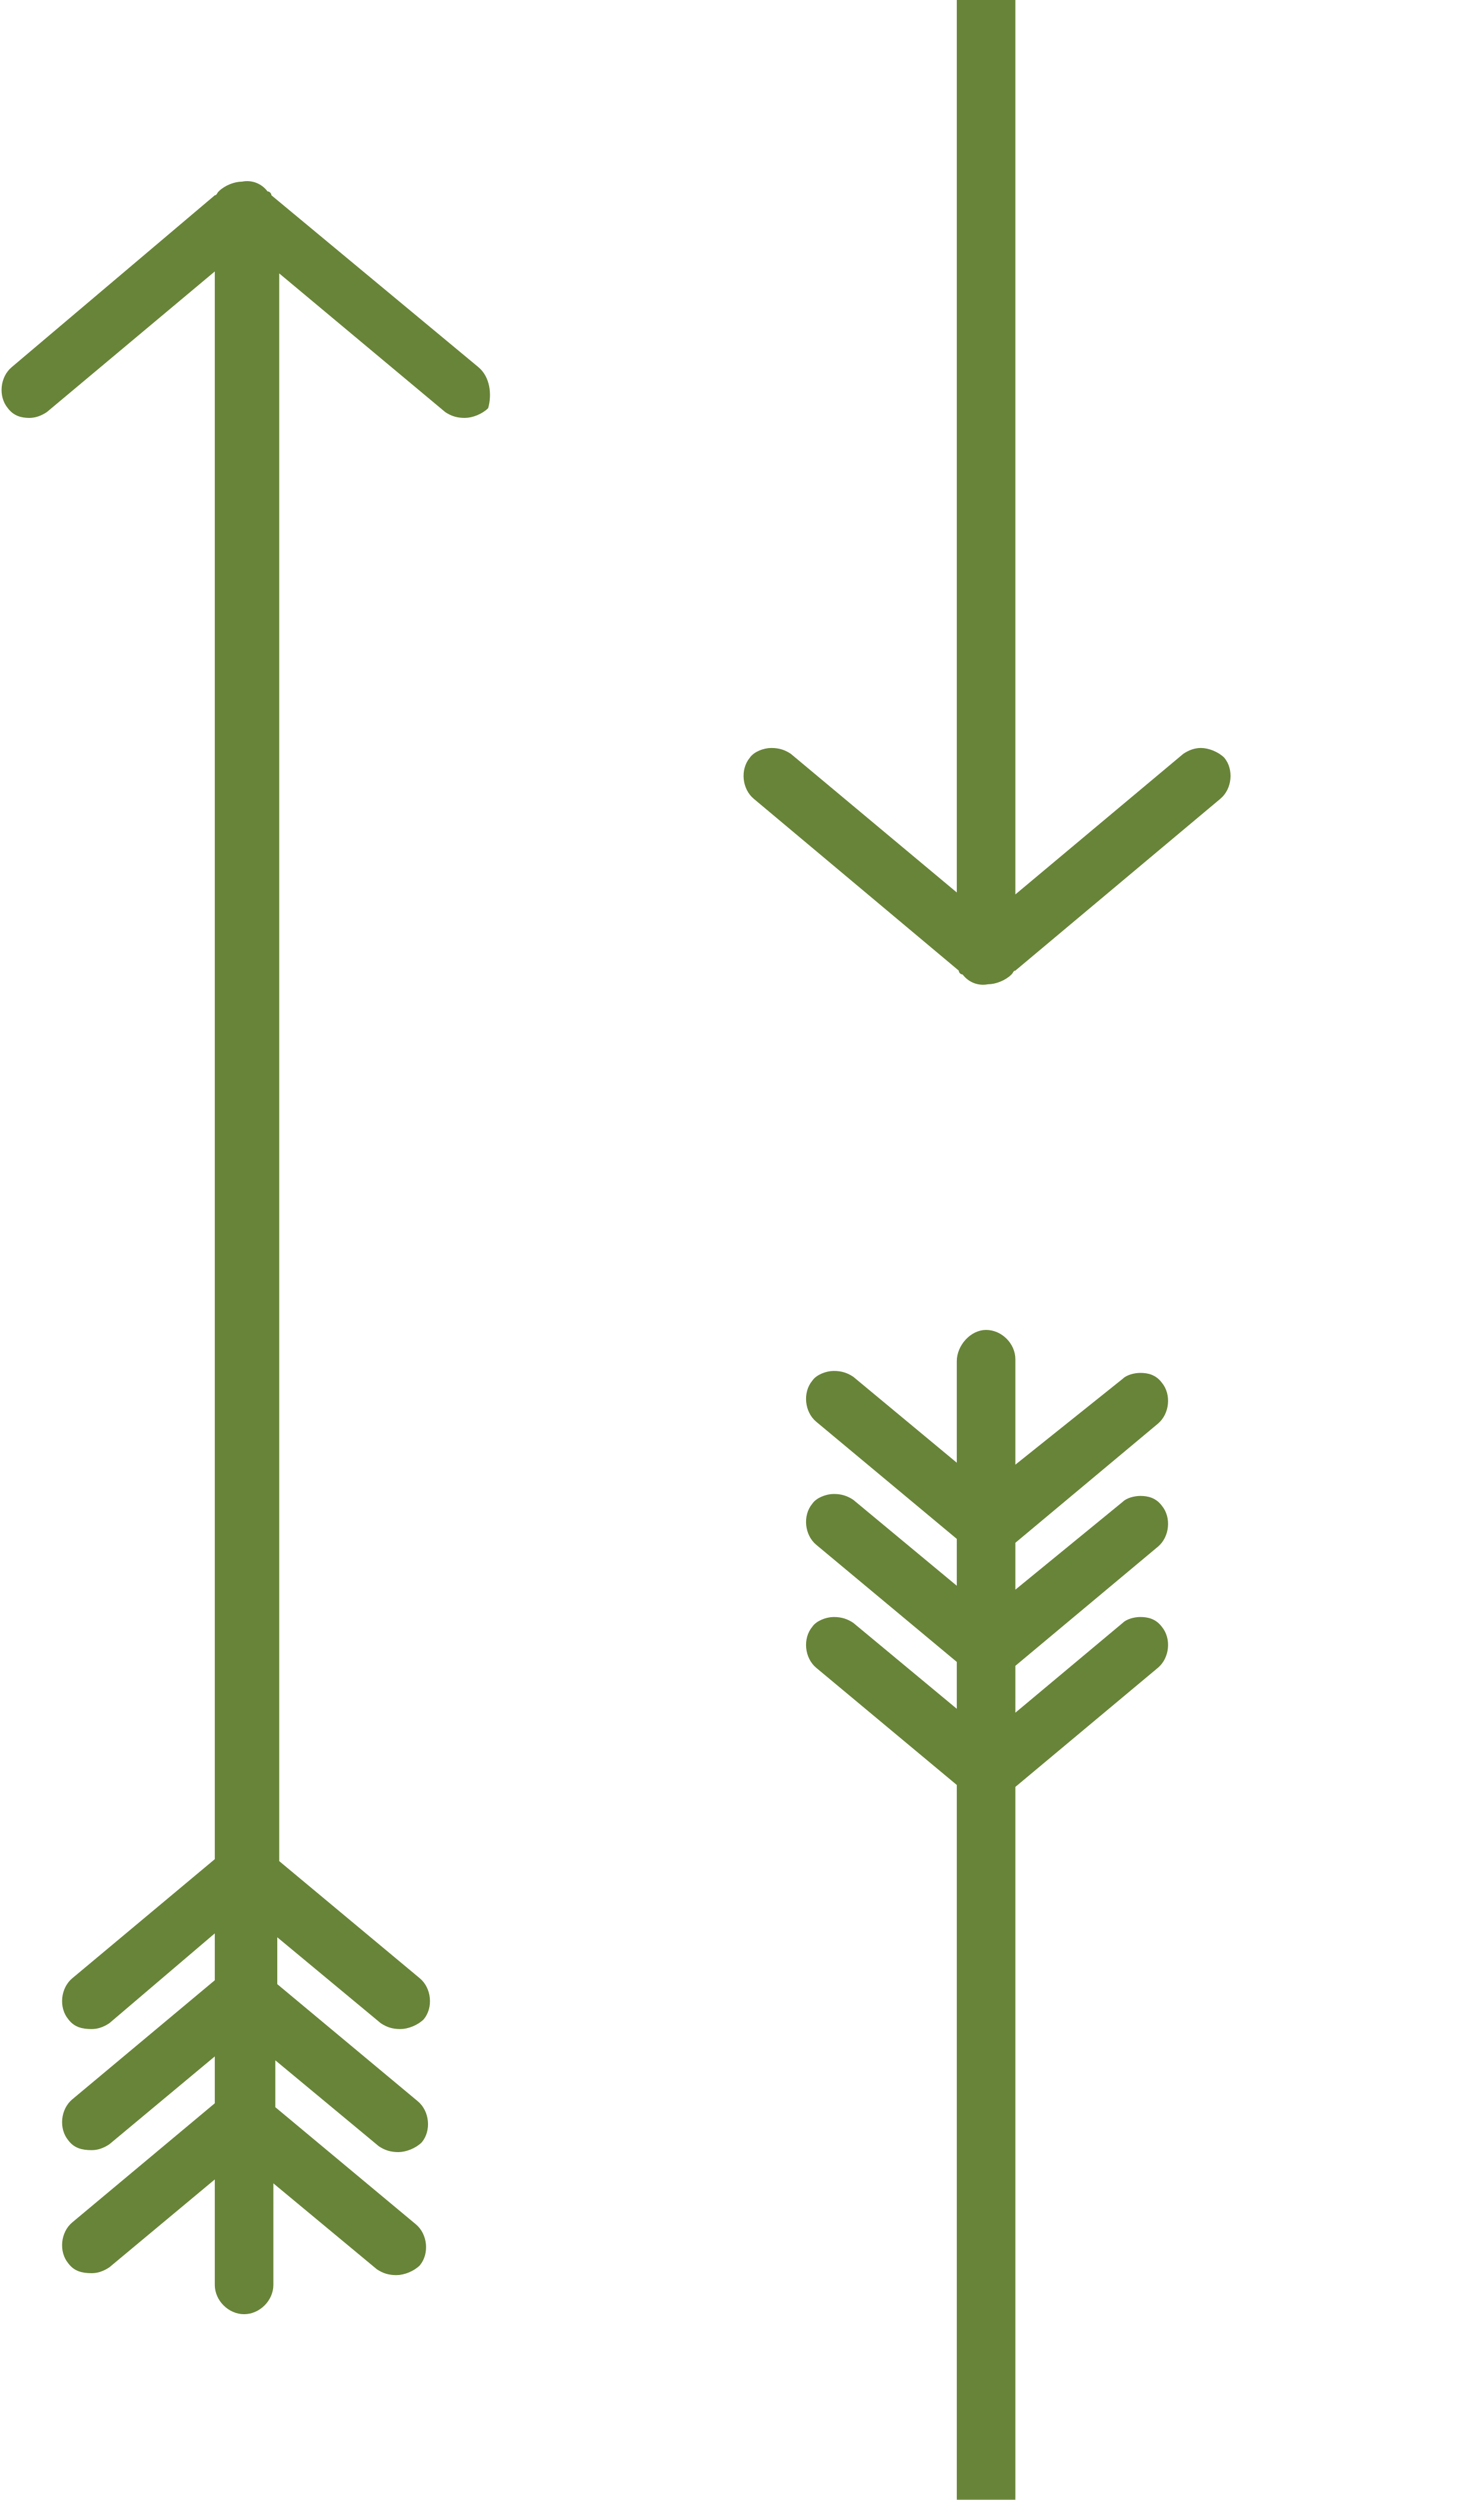 <svg id="Слой_1" xmlns="http://www.w3.org/2000/svg" viewBox="0 0 76 128"><style>.st0{fill:#688438}</style><path class="st0" d="M24.5 18.8L13.9 10c0-.1-.1-.2-.2-.2-.3-.4-.8-.6-1.3-.5-.4 0-.9.2-1.2.5-.1.1-.1.2-.2.2L.6 18.8c-.6.5-.7 1.5-.2 2.1.3.4.7.5 1.1.5.3 0 .6-.1.9-.3l8.6-7.2v81.3l-7.3 6.1c-.6.5-.7 1.5-.2 2.1.3.4.7.5 1.2.5.3 0 .6-.1.9-.3L11 99v2.4l-7.3 6.1c-.6.5-.7 1.5-.2 2.1.3.4.7.5 1.2.5.3 0 .6-.1.9-.3l5.4-4.5v2.4l-7.3 6.1c-.6.5-.7 1.5-.2 2.1.3.4.7.5 1.2.5.3 0 .6-.1.9-.3l5.4-4.5v5.4c0 .8.7 1.5 1.5 1.5s1.5-.7 1.5-1.5v-5.2l5.3 4.4c.3.2.6.3 1 .3s.9-.2 1.2-.5c.5-.6.4-1.6-.2-2.1l-7.2-6v-2.4l5.3 4.4c.3.2.6.3 1 .3s.9-.2 1.2-.5c.5-.6.4-1.6-.2-2.1l-7.2-6v-2.4l5.3 4.4c.3.2.6.3 1 .3s.9-.2 1.2-.5c.5-.6.4-1.6-.2-2.1l-7.2-6V14l8.5 7.1c.3.2.6.3 1 .3s.9-.2 1.2-.5c.2-.7.1-1.6-.5-2.1zm37 19.5c-.3 0-.6.1-.9.3L52 45.8V0h-3v45.7l-8.5-7.1c-.3-.2-.6-.3-1-.3s-.9.2-1.1.5c-.5.6-.4 1.6.2 2.1l10.5 8.8c0 .1.1.2.2.2.3.4.8.6 1.3.5.4 0 .9-.2 1.2-.5.1-.1.1-.2.2-.2l10.5-8.8c.6-.5.7-1.5.2-2.1-.3-.3-.8-.5-1.2-.5zM43.7 83.1c-.3-.2-.6-.3-1-.3s-.9.2-1.1.5c-.5.6-.4 1.6.2 2.1l7.2 6V128h3V91.5l7.3-6.1c.6-.5.7-1.5.2-2.1-.3-.4-.7-.5-1.1-.5-.3 0-.7.1-.9.3L52 87.7v-2.4l7.3-6.1c.6-.5.7-1.5.2-2.1-.3-.4-.7-.5-1.1-.5-.3 0-.7.1-.9.3L52 81.4V79l7.3-6.1c.6-.5.7-1.5.2-2.1-.3-.4-.7-.5-1.1-.5-.3 0-.7.1-.9.3L52 75v-5.4c0-.8-.7-1.5-1.5-1.5s-1.5.8-1.5 1.6v5.2l-5.3-4.4c-.3-.2-.6-.3-1-.3s-.9.2-1.1.5c-.5.6-.4 1.6.2 2.1l7.2 6v2.4l-5.3-4.4c-.3-.2-.6-.3-1-.3s-.9.2-1.1.5c-.5.6-.4 1.6.2 2.1l7.2 6v2.4l-5.3-4.4z"/></svg>